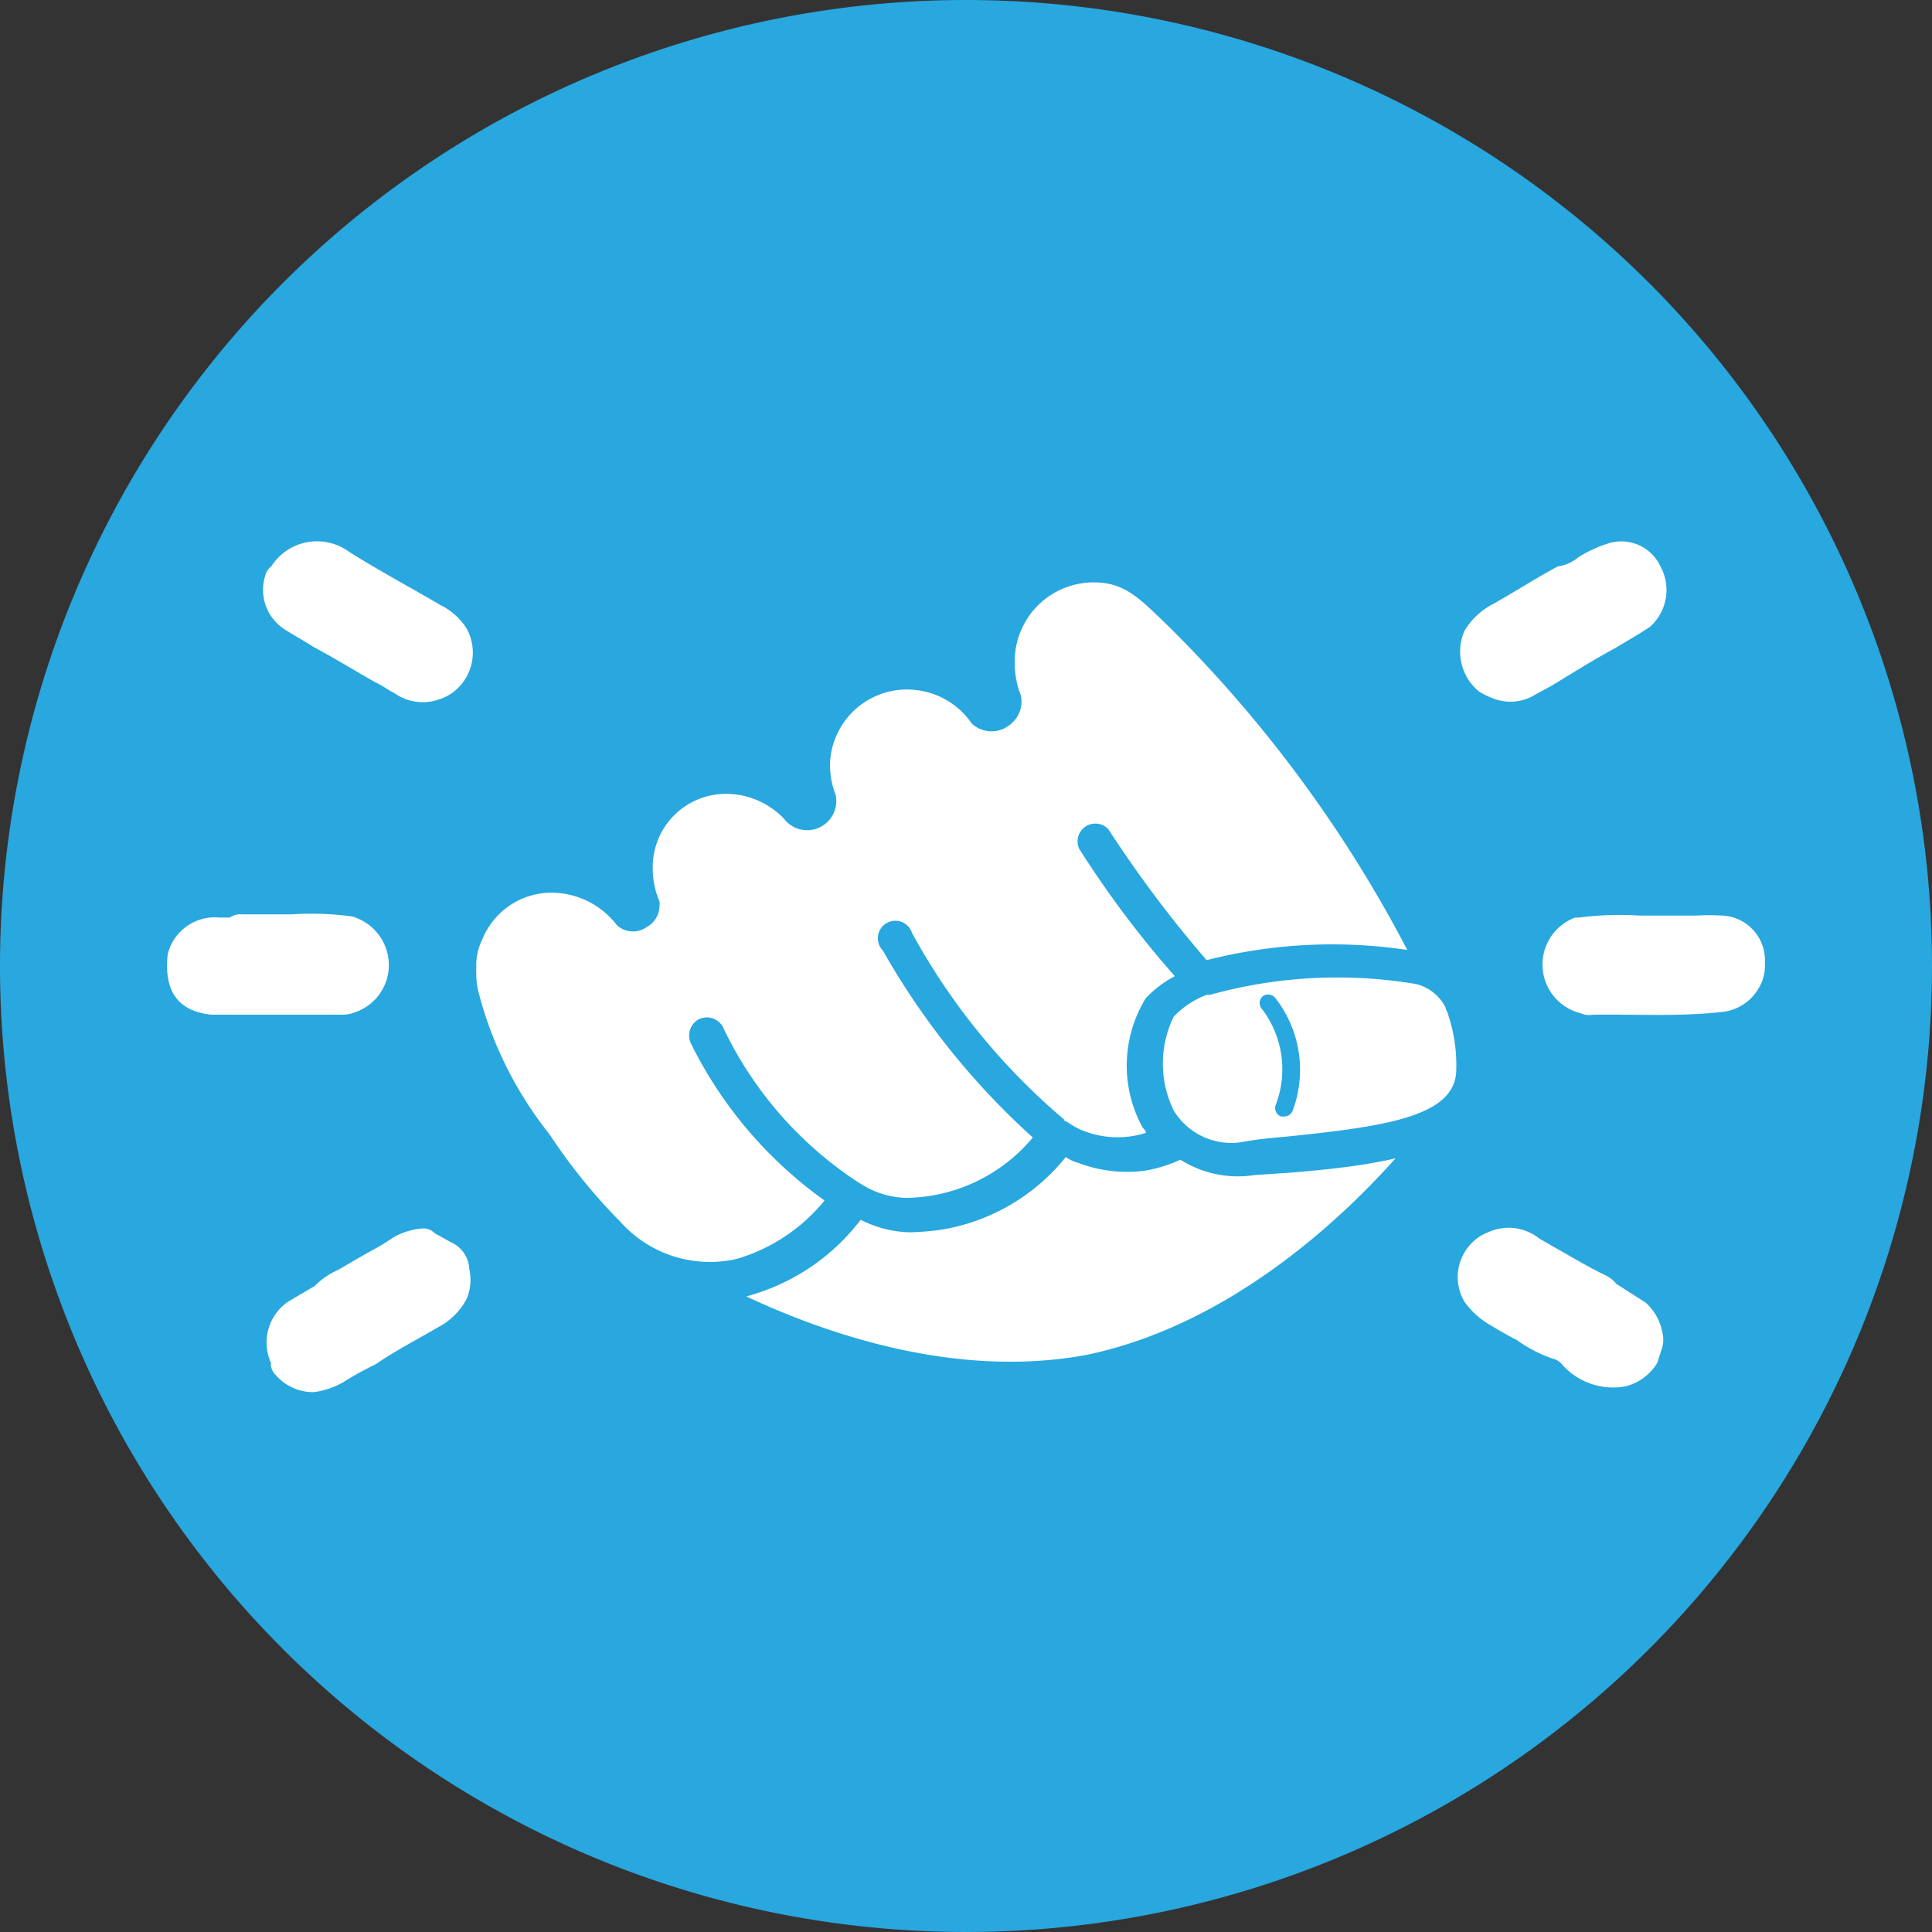<svg id="Icons" xmlns="http://www.w3.org/2000/svg" viewBox="0 0 66.24 66.24"><rect x="0" y="0" width="66.24" height="66.24" fill="#333333" stroke="none"/><defs><style>.cls-1{fill:#29a7df;}.cls-2{fill:#fff;}</style></defs><path class="cls-1" d="M33.12,0A33.12,33.12,0,1,0,66.24,33.12,33.12,33.12,0,0,0,33.12,0"/><path class="cls-2" d="M9.3,19.42a1.86,1.86,0,0,1,2.67-.5c1,.63,2.1,1.22,3.14,1.83a2.23,2.23,0,0,1,.87.77,1.7,1.7,0,0,1-.51,2.26,1.56,1.56,0,0,1-.39.19,1.68,1.68,0,0,1-1.55-.2c-.22-.11-.42-.27-.65-.37-.72-.41-1.42-.84-2.15-1.23-.32-.21-.66-.39-1-.61a1.61,1.61,0,0,1-.64-1.81A.56.56,0,0,1,9.3,19.42Z"/><path class="cls-2" d="M5.75,32.72a1.66,1.66,0,0,1,1.78-1.26h.35a.6.6,0,0,1,.41-.11c.56,0,1.12,0,1.69,0a10.47,10.47,0,0,1,2.09.07,1.74,1.74,0,0,1,1.26,1.75,1.71,1.71,0,0,1-1.2,1.55,1.09,1.09,0,0,1-.4.07H7.26C6.12,34.68,5.61,34,5.75,32.72Z"/><path class="cls-2" d="M60.48,33.42A1.65,1.65,0,0,1,59,34.7c-1.46.16-2.92.07-4.38.09a.9.9,0,0,1-.28,0L54,34.68a1.72,1.72,0,0,1,0-3.22l.13,0a11,11,0,0,1,2.07-.07c.68,0,1.36,0,2,0a7.42,7.42,0,0,1,.82,0A1.53,1.53,0,0,1,60.51,33,1.63,1.63,0,0,1,60.48,33.42Z"/><path class="cls-2" d="M53.41,19.42a1.39,1.39,0,0,0,.7-.31,4.38,4.38,0,0,1,1.1-.5,1.48,1.48,0,0,1,1.71.79,1.69,1.69,0,0,1-.36,2.1c-.38.25-.78.48-1.18.72-.69.37-1.36.79-2,1.18-.24.15-.5.28-.75.42a1.61,1.61,0,0,1-1.37.15,2.77,2.77,0,0,1-.55-.26,1.77,1.77,0,0,1-.5-2.08,2.42,2.42,0,0,1,1-.93C51.93,20.29,52.65,19.83,53.41,19.42Z"/><path class="cls-2" d="M9.3,46.75a1.7,1.7,0,0,1,.56-2.11l.93-.55a2.6,2.6,0,0,1,.8-.55c.42-.24.83-.49,1.26-.72.21-.12.43-.25.63-.39a2.33,2.33,0,0,1,1-.31.52.52,0,0,1,.42.16l.56.31a1.06,1.06,0,0,1,.63.92,1.71,1.71,0,0,1-.08,1,2.29,2.29,0,0,1-1,1c-.71.42-1.44.79-2.12,1.26a11,11,0,0,0-1.12.62,2.86,2.86,0,0,1-1,.34,1.69,1.69,0,0,1-1.31-.58.59.59,0,0,1-.18-.37Z"/><path class="cls-2" d="M56.82,46.73a1.79,1.79,0,0,1-1.08.8,2.33,2.33,0,0,1-2.21-.78.6.6,0,0,0-.3-.17A4.64,4.64,0,0,1,52,45.94c-.32-.16-.63-.34-.94-.53a2.76,2.76,0,0,1-.85-.78,1.66,1.66,0,0,1,.43-2.17,1.41,1.41,0,0,1,.38-.21,1.68,1.68,0,0,1,1.75.21l.5.29c.61.34,1.21.71,1.83,1a1.18,1.18,0,0,1,.32.27l1,.64a1.8,1.8,0,0,1,.57,1,1,1,0,0,1,0,.54Z"/><path class="cls-2" d="M25.79,44.39l-.2.06c2.73,1.28,7.2,2.84,11.68,2,4.76-1,8.56-4.47,10.58-6.74-.3.08-.68.14-1,.2-.8.13-1.69.22-2.54.29L43,40.29a3.68,3.68,0,0,1-2.53-.53,4.75,4.75,0,0,1-1.17.37A4.64,4.64,0,0,1,37,39.88a1.44,1.44,0,0,1-.46-.21,6.89,6.89,0,0,1-4.32,2.5,9.69,9.69,0,0,1-1,.08,3.83,3.83,0,0,1-1.71-.43A7.28,7.28,0,0,1,25.79,44.39Z"/><path class="cls-2" d="M16.37,33.69c0-.13,0-.26,0-.37C16.34,33.43,16.35,33.56,16.37,33.69Z"/><path class="cls-2" d="M16.32,33.1v0Z"/><path class="cls-2" d="M16.32,33v0Z"/><path class="cls-2" d="M16.64,34.74c0-.09-.05-.17-.08-.25C16.59,34.57,16.61,34.65,16.64,34.74Z"/><path class="cls-2" d="M16.42,34a2.07,2.07,0,0,1,0-.22A2.07,2.07,0,0,0,16.42,34Z"/><path class="cls-2" d="M16.51,34.33l-.06-.23Z"/><path class="cls-2" d="M18.8,38.84l.1.14a19.52,19.52,0,0,0,2.37,2.91,4.11,4.11,0,0,0,4,1.27,6.1,6.1,0,0,0,3-2,14.52,14.52,0,0,1-4.58-5.38.64.64,0,0,1,.26-.83.63.63,0,0,1,.83.25,13,13,0,0,0,4.59,5.3l.13.08a3,3,0,0,0,1.58.49A5.74,5.74,0,0,0,35.41,39a25.65,25.65,0,0,1-5.14-6.41.6.6,0,1,1,1-.6,22.53,22.53,0,0,0,5.21,6.39s0,.06.1.08a2.65,2.65,0,0,0,.59.32,3.2,3.2,0,0,0,2.12.06c0-.06-.07-.13-.12-.19a4.42,4.42,0,0,1,.11-4.42,3.71,3.71,0,0,1,1-.76A34.59,34.59,0,0,1,37,29.1a.61.61,0,0,1,1-.67,41,41,0,0,0,3.37,4.49,17.4,17.4,0,0,1,6.88-.35A44.68,44.68,0,0,0,40,21.41c-.86-.82-1.38-1.4-2.37-1.44a2.71,2.71,0,0,0-2.84,2.76A3,3,0,0,0,35,23.84l0,0a1,1,0,0,1-.48,1.08l-.08.05a1,1,0,0,1-1.12-.16,2.68,2.68,0,0,0-2-1.16A2.64,2.64,0,0,0,28.47,26a2.76,2.76,0,0,0,.18,1.25,1,1,0,0,1-1.78.81v0A2.76,2.76,0,0,0,25,27.22a2.51,2.51,0,0,0-2.62,2.57,2.79,2.79,0,0,0,.23,1.11.57.57,0,0,1,0,.18h0a.83.83,0,0,1-.38.67l-.08.05a.81.81,0,0,1-1-.08v0a2.84,2.84,0,0,0-2.09-1.11,2.56,2.56,0,0,0-2.52,1.59,2,2,0,0,0-.21,1v0a.49.49,0,0,0,0,.12,2.66,2.66,0,0,0,.09.75A13.08,13.08,0,0,0,18.8,38.84Z"/><path class="cls-2" d="M49.66,34.82c0-.07-.08-.17-.1-.28a1.55,1.55,0,0,0-1-.8,16.32,16.32,0,0,0-7.08.37l-.11,0a3,3,0,0,0-1.13.75,3.66,3.66,0,0,0,0,3.21,2.31,2.31,0,0,0,2.44,1.07c.43-.08.87-.12,1.32-.16,3.57-.36,5.94-.71,5.93-2.33A5.41,5.41,0,0,0,49.66,34.82Zm-5.34,3.26a.31.31,0,0,1-.29.2h-.11a.31.31,0,0,1-.18-.4,3.41,3.41,0,0,0-.46-3.27.31.31,0,0,1,0-.44.29.29,0,0,1,.22-.07.31.31,0,0,1,.22.11A4,4,0,0,1,44.32,38.08Z"/></svg>